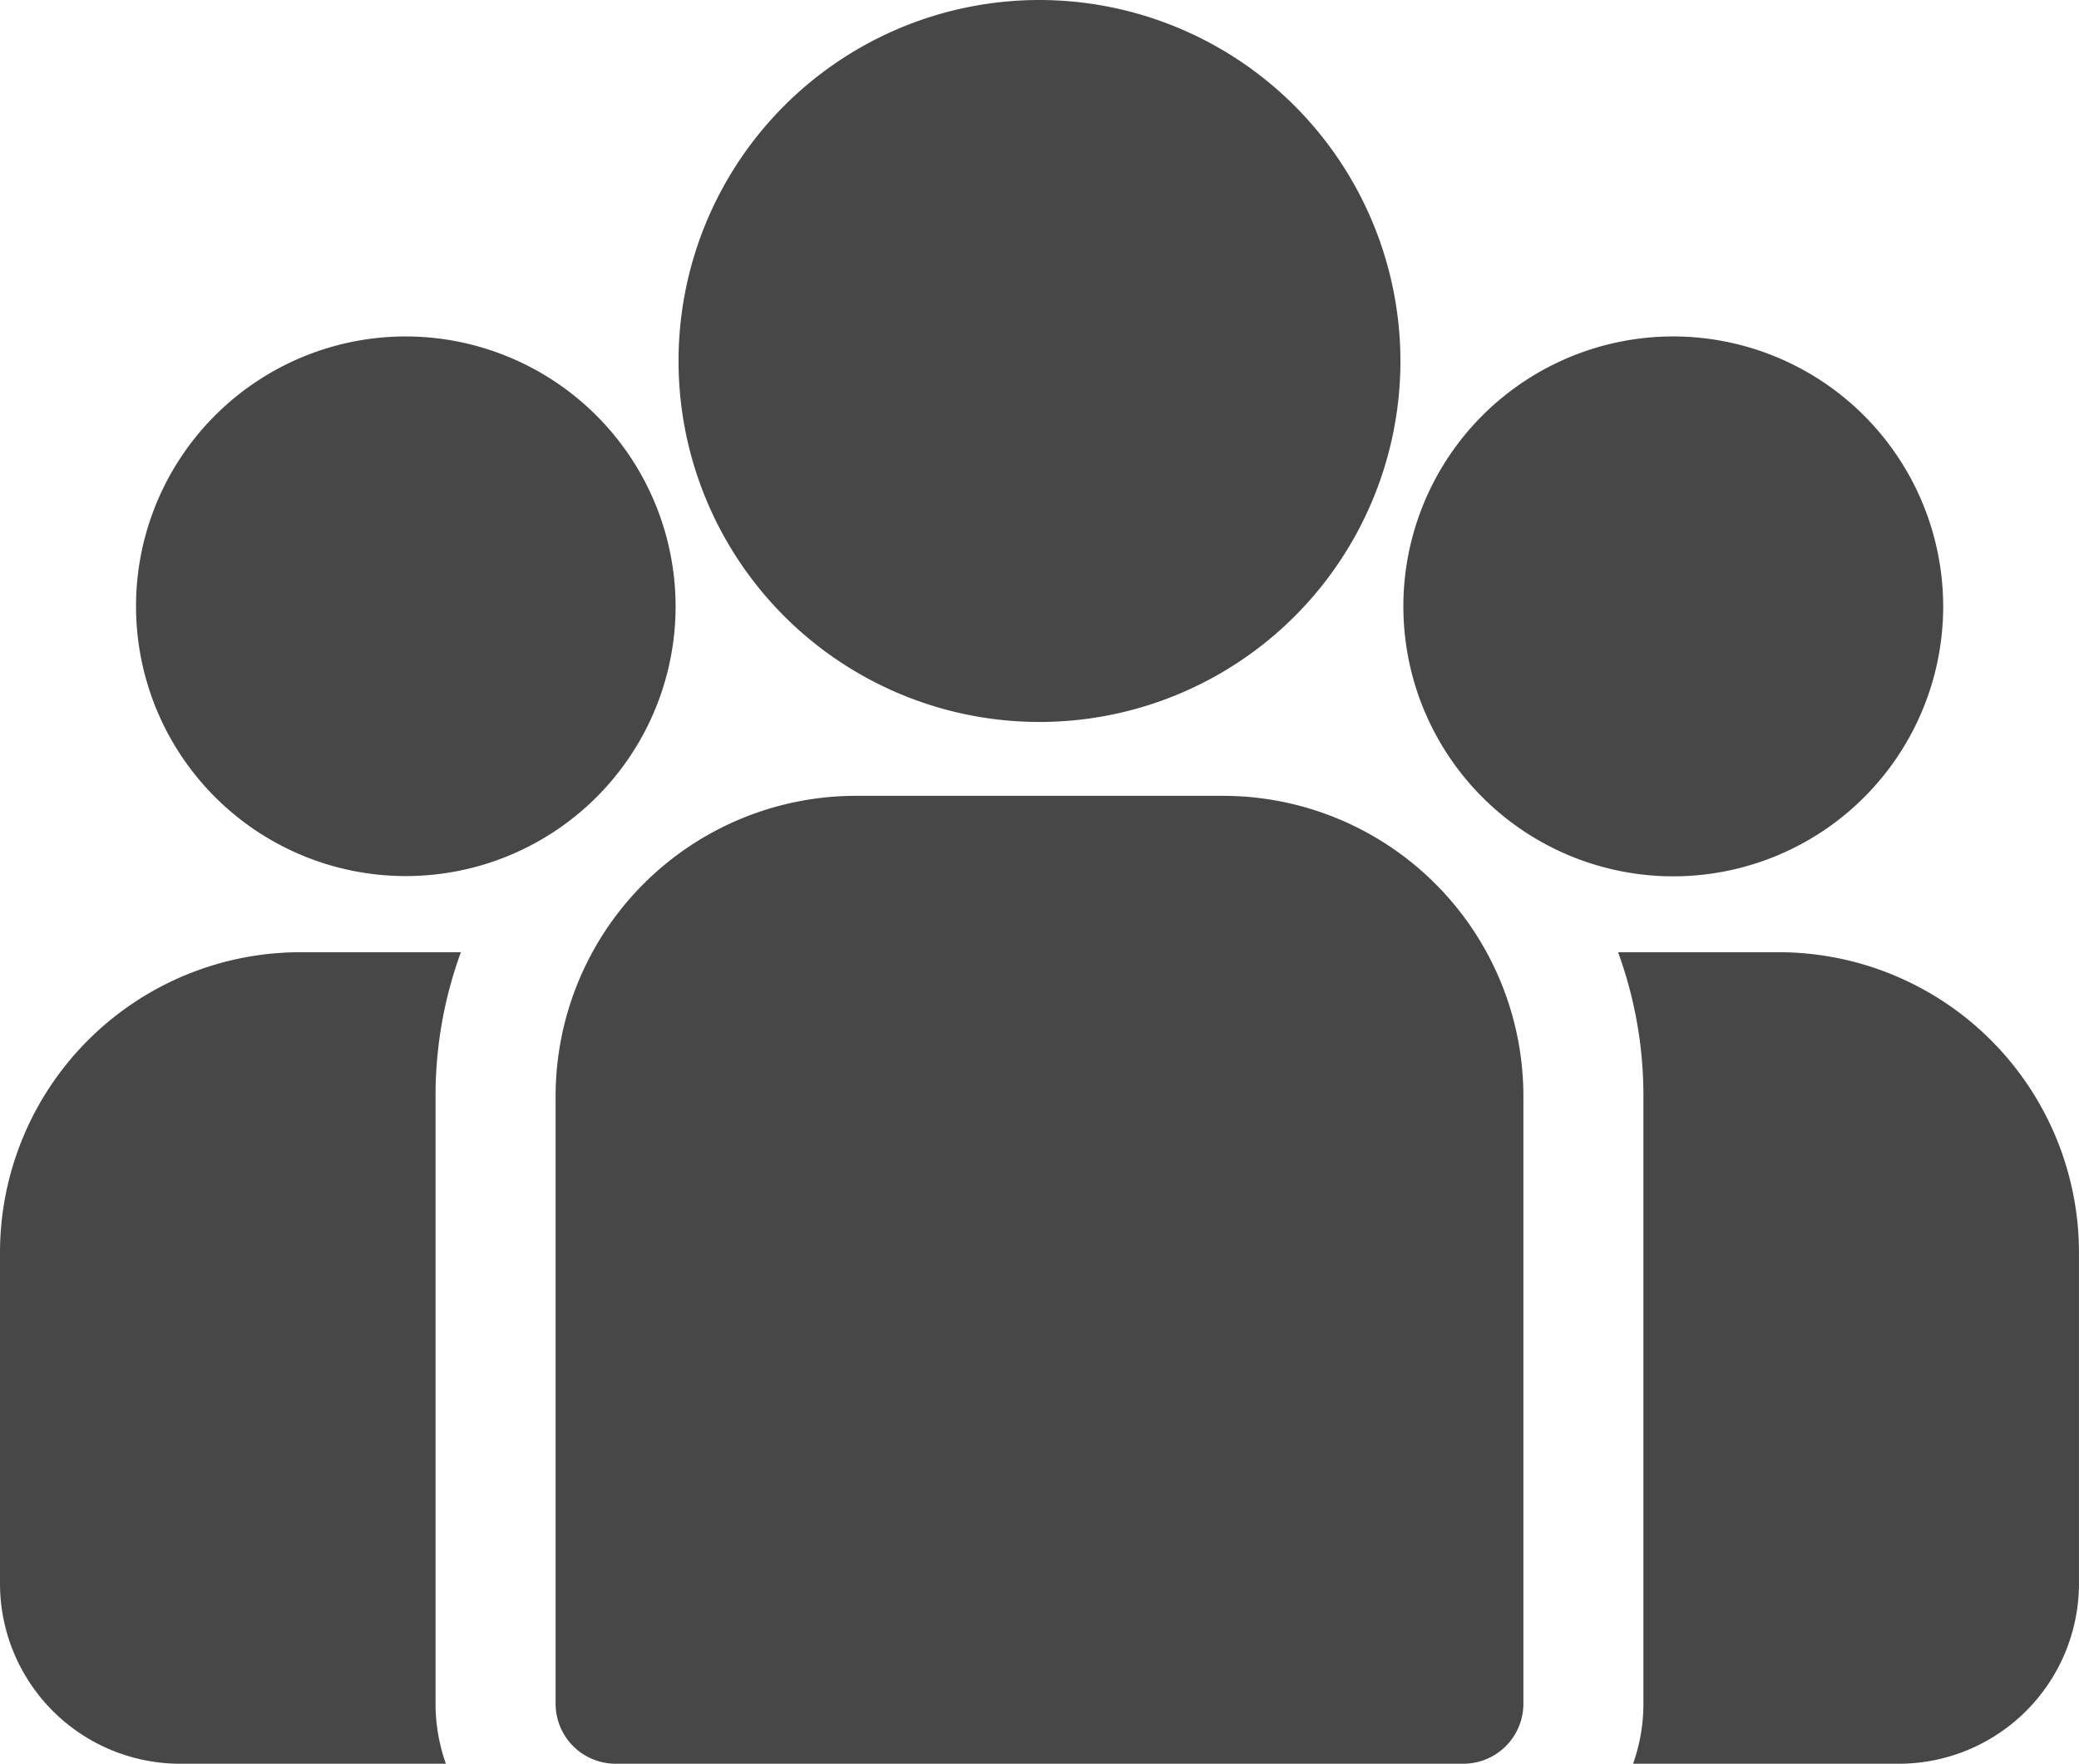 <svg xmlns="http://www.w3.org/2000/svg" width="67.967" height="57.655" viewBox="0 0 67.967 57.655">
  <g id="Members_Involved_Overview_Icon" data-name="Members Involved Overview Icon" transform="translate(0 -38.84)">
    <g id="Group_4" data-name="Group 4" transform="translate(52.899 69.967)">
      <g id="Group_3" data-name="Group 3">
        <path id="Path_23" data-name="Path 23" d="M403.75,273.32h-5.256a13.673,13.673,0,0,1,.828,4.7v19.866a5.858,5.858,0,0,1-.338,1.962h8.69a5.894,5.894,0,0,0,5.887-5.887v-10.83A9.822,9.822,0,0,0,403.75,273.32Z" transform="translate(-398.494 -273.32)" fill="#474747"/>
      </g>
    </g>
    <g id="Group_6" data-name="Group 6" transform="translate(0 69.967)">
      <g id="Group_5" data-name="Group 5">
        <path id="Path_24" data-name="Path 24" d="M14.239,278.021a13.672,13.672,0,0,1,.828-4.7H9.811A9.823,9.823,0,0,0,0,283.132v10.83a5.893,5.893,0,0,0,5.887,5.887h8.69a5.86,5.86,0,0,1-.338-1.962Z" transform="translate(0 -273.321)" fill="#474747"/>
      </g>
    </g>
    <g id="Group_8" data-name="Group 8" transform="translate(18.164 64.855)">
      <g id="Group_7" data-name="Group 7">
        <path id="Path_25" data-name="Path 25" d="M158.657,234.815H146.64a9.823,9.823,0,0,0-9.811,9.811v19.866a1.962,1.962,0,0,0,1.962,1.962h27.715a1.962,1.962,0,0,0,1.962-1.962V244.626A9.823,9.823,0,0,0,158.657,234.815Z" transform="translate(-136.829 -234.815)" fill="#474747"/>
      </g>
    </g>
    <g id="Group_10" data-name="Group 10" transform="translate(22.184 38.84)">
      <g id="Group_9" data-name="Group 9" transform="translate(0 0)">
        <path id="Path_26" data-name="Path 26" d="M178.913,38.84a11.8,11.8,0,1,0,11.8,11.8A11.813,11.813,0,0,0,178.913,38.84Z" transform="translate(-167.114 -38.84)" fill="#474747"/>
      </g>
    </g>
    <g id="Group_12" data-name="Group 12" transform="translate(4.439 49.838)">
      <g id="Group_11" data-name="Group 11" transform="translate(0 0)">
        <path id="Path_27" data-name="Path 27" d="M42.267,121.689a8.82,8.82,0,1,0,8.824,8.824A8.834,8.834,0,0,0,42.267,121.689Z" transform="translate(-33.443 -121.689)" fill="#474747"/>
      </g>
    </g>
    <g id="Group_14" data-name="Group 14" transform="translate(45.879 49.838)">
      <g id="Group_13" data-name="Group 13" transform="translate(0 0)">
        <path id="Path_28" data-name="Path 28" d="M354.431,121.689a8.824,8.824,0,1,0,8.824,8.824A8.834,8.834,0,0,0,354.431,121.689Z" transform="translate(-345.607 -121.689)" fill="#474747"/>
      </g>
    </g>
  </g>
</svg>
